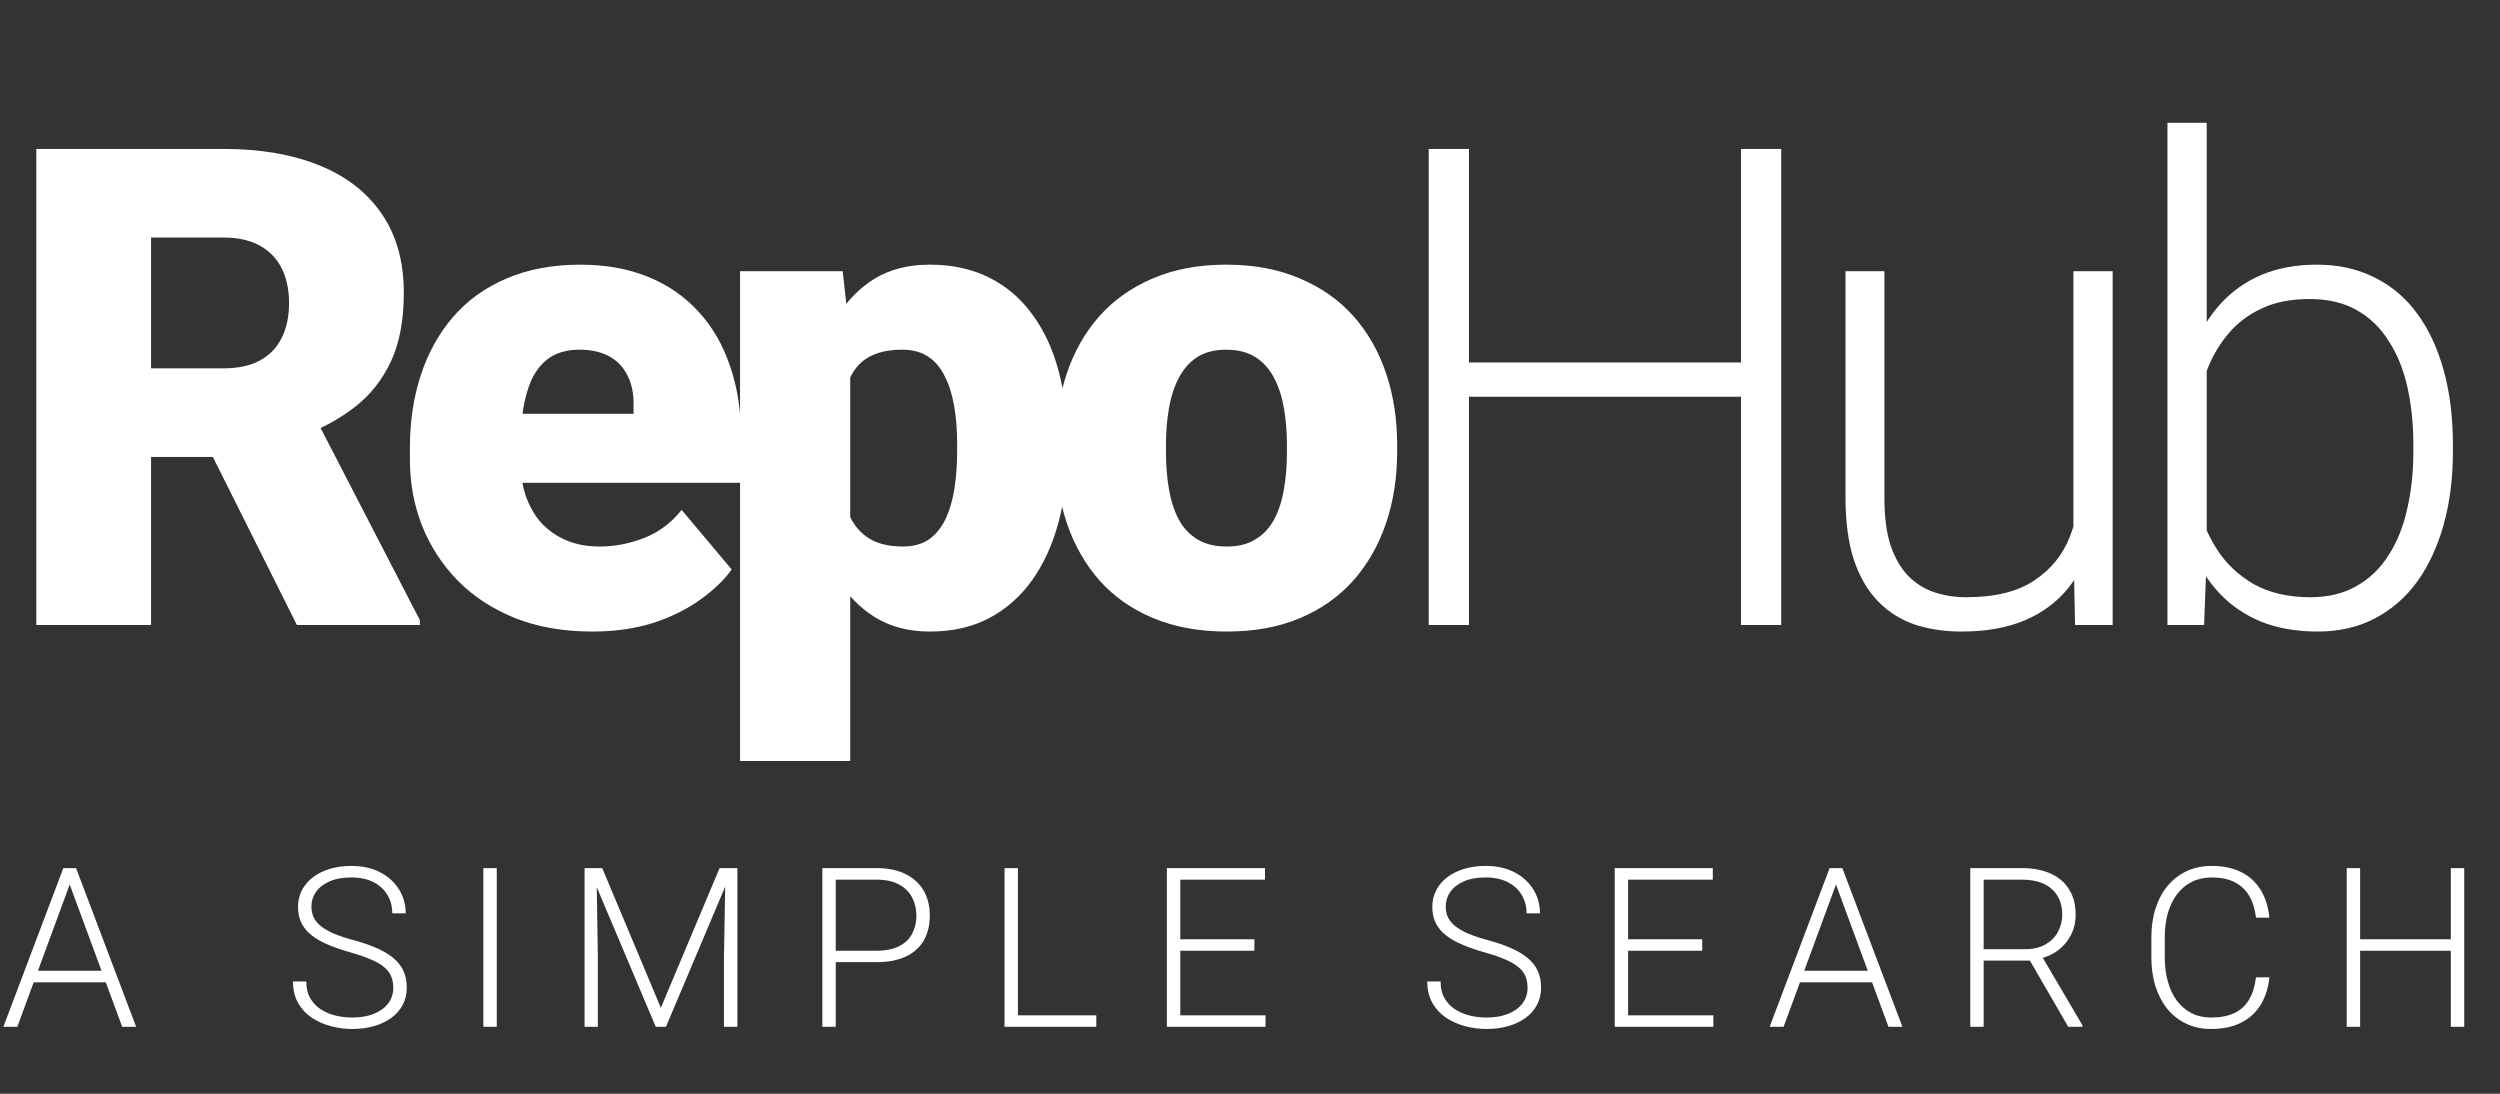 <svg width="112" height="49" viewBox="0 0 112 49" fill="none" xmlns="http://www.w3.org/2000/svg">
<rect x="0" y="0" width="112" height="49" fill="#333333" stroke="none"/>
<path d="M1.626 6.672H10.02C11.66 6.672 13.086 6.916 14.297 7.404C15.508 7.893 16.44 8.615 17.095 9.572C17.759 10.529 18.091 11.711 18.091 13.117C18.091 14.338 17.9 15.358 17.52 16.179C17.139 16.999 16.606 17.678 15.923 18.215C15.249 18.742 14.463 19.177 13.565 19.519L11.88 20.471H4.834L4.805 16.501H10.02C10.674 16.501 11.216 16.384 11.646 16.149C12.075 15.915 12.398 15.583 12.612 15.153C12.837 14.714 12.949 14.191 12.949 13.586C12.949 12.971 12.837 12.443 12.612 12.004C12.388 11.565 12.056 11.227 11.616 10.993C11.187 10.759 10.654 10.642 10.02 10.642H6.768V28H1.626V6.672ZM13.301 28L8.584 18.566L14.033 18.537L18.809 27.78V28H13.301ZM26.538 28.293C25.249 28.293 24.096 28.093 23.081 27.692C22.065 27.282 21.206 26.721 20.503 26.008C19.809 25.295 19.277 24.475 18.906 23.547C18.544 22.619 18.364 21.638 18.364 20.602V20.046C18.364 18.884 18.525 17.81 18.847 16.823C19.169 15.827 19.648 14.958 20.283 14.216C20.918 13.474 21.713 12.898 22.671 12.487C23.628 12.067 24.741 11.857 26.01 11.857C27.133 11.857 28.139 12.038 29.028 12.399C29.917 12.761 30.669 13.278 31.284 13.952C31.909 14.626 32.382 15.441 32.705 16.398C33.037 17.355 33.203 18.43 33.203 19.621V21.628H20.253V18.537H28.383V18.156C28.393 17.629 28.3 17.18 28.105 16.809C27.919 16.438 27.646 16.154 27.285 15.959C26.923 15.764 26.484 15.666 25.966 15.666C25.429 15.666 24.985 15.783 24.633 16.018C24.292 16.252 24.023 16.574 23.828 16.984C23.642 17.385 23.51 17.849 23.432 18.376C23.354 18.903 23.315 19.46 23.315 20.046V20.602C23.315 21.189 23.393 21.721 23.549 22.199C23.715 22.678 23.95 23.088 24.253 23.43C24.565 23.762 24.936 24.02 25.366 24.206C25.805 24.392 26.303 24.484 26.86 24.484C27.534 24.484 28.198 24.357 28.852 24.104C29.506 23.85 30.068 23.43 30.537 22.844L32.778 25.51C32.456 25.969 31.997 26.413 31.401 26.843C30.815 27.273 30.112 27.624 29.292 27.898C28.471 28.161 27.553 28.293 26.538 28.293ZM38.09 15.197V34.094H33.154V12.15H37.753L38.09 15.197ZM47.817 19.885V20.192C47.817 21.345 47.685 22.414 47.421 23.4C47.157 24.387 46.767 25.246 46.249 25.979C45.732 26.711 45.087 27.282 44.316 27.692C43.554 28.093 42.67 28.293 41.664 28.293C40.717 28.293 39.902 28.083 39.218 27.663C38.534 27.243 37.963 26.662 37.504 25.92C37.045 25.178 36.674 24.328 36.391 23.371C36.108 22.414 35.883 21.403 35.717 20.339V19.943C35.883 18.801 36.108 17.741 36.391 16.765C36.674 15.778 37.045 14.919 37.504 14.187C37.963 13.454 38.529 12.883 39.203 12.473C39.887 12.062 40.702 11.857 41.65 11.857C42.656 11.857 43.539 12.048 44.301 12.429C45.072 12.81 45.717 13.356 46.235 14.069C46.762 14.773 47.157 15.617 47.421 16.604C47.685 17.59 47.817 18.684 47.817 19.885ZM42.88 20.192V19.885C42.88 19.27 42.836 18.708 42.748 18.2C42.66 17.683 42.519 17.233 42.323 16.852C42.138 16.472 41.889 16.179 41.576 15.974C41.264 15.769 40.878 15.666 40.419 15.666C39.892 15.666 39.447 15.749 39.086 15.915C38.735 16.071 38.451 16.315 38.236 16.648C38.031 16.97 37.885 17.375 37.797 17.863C37.719 18.342 37.685 18.903 37.694 19.548V20.749C37.675 21.491 37.748 22.145 37.914 22.712C38.08 23.269 38.368 23.703 38.779 24.016C39.189 24.328 39.745 24.484 40.448 24.484C40.917 24.484 41.308 24.377 41.62 24.162C41.933 23.938 42.182 23.63 42.367 23.239C42.553 22.839 42.685 22.38 42.763 21.862C42.841 21.345 42.88 20.788 42.88 20.192ZM47.299 20.236V19.929C47.299 18.767 47.465 17.697 47.797 16.721C48.129 15.734 48.617 14.88 49.261 14.157C49.906 13.435 50.702 12.873 51.649 12.473C52.596 12.062 53.69 11.857 54.931 11.857C56.181 11.857 57.279 12.062 58.226 12.473C59.183 12.873 59.984 13.435 60.629 14.157C61.273 14.88 61.761 15.734 62.094 16.721C62.426 17.697 62.592 18.767 62.592 19.929V20.236C62.592 21.389 62.426 22.458 62.094 23.444C61.761 24.421 61.273 25.275 60.629 26.008C59.984 26.73 59.188 27.292 58.241 27.692C57.294 28.093 56.2 28.293 54.96 28.293C53.719 28.293 52.621 28.093 51.664 27.692C50.707 27.292 49.906 26.73 49.261 26.008C48.617 25.275 48.129 24.421 47.797 23.444C47.465 22.458 47.299 21.389 47.299 20.236ZM52.235 19.929V20.236C52.235 20.832 52.279 21.389 52.367 21.906C52.455 22.424 52.601 22.878 52.806 23.269C53.011 23.649 53.29 23.947 53.641 24.162C53.993 24.377 54.432 24.484 54.96 24.484C55.477 24.484 55.907 24.377 56.249 24.162C56.6 23.947 56.879 23.649 57.084 23.269C57.289 22.878 57.435 22.424 57.523 21.906C57.611 21.389 57.655 20.832 57.655 20.236V19.929C57.655 19.352 57.611 18.811 57.523 18.303C57.435 17.785 57.289 17.331 57.084 16.94C56.879 16.54 56.6 16.227 56.249 16.003C55.897 15.778 55.458 15.666 54.931 15.666C54.413 15.666 53.978 15.778 53.627 16.003C53.285 16.227 53.011 16.54 52.806 16.94C52.601 17.331 52.455 17.785 52.367 18.303C52.279 18.811 52.235 19.352 52.235 19.929ZM78.348 16.237V17.775H65.384V16.237H78.348ZM65.809 6.672V28H64.007V6.672H65.809ZM79.798 6.672V28H77.996V6.672H79.798ZM92.889 24.338V12.15H94.647V28H92.962L92.889 24.338ZM93.211 21.408L94.119 21.379C94.119 22.375 94.002 23.293 93.768 24.133C93.533 24.973 93.167 25.705 92.669 26.33C92.171 26.955 91.526 27.439 90.735 27.78C89.944 28.122 88.992 28.293 87.879 28.293C87.107 28.293 86.399 28.186 85.755 27.971C85.12 27.746 84.573 27.395 84.114 26.916C83.655 26.438 83.299 25.817 83.045 25.056C82.801 24.294 82.679 23.371 82.679 22.287V12.15H84.422V22.316C84.422 23.166 84.515 23.874 84.7 24.44C84.895 25.007 85.159 25.461 85.491 25.803C85.833 26.145 86.224 26.389 86.663 26.535C87.103 26.682 87.576 26.755 88.084 26.755C89.373 26.755 90.389 26.506 91.131 26.008C91.883 25.51 92.415 24.855 92.728 24.045C93.05 23.225 93.211 22.346 93.211 21.408ZM97.102 5.5H98.86V24.924L98.743 28H97.102V5.5ZM109.89 19.929V20.236C109.89 21.418 109.754 22.502 109.48 23.488C109.207 24.475 108.811 25.329 108.294 26.052C107.776 26.765 107.141 27.316 106.389 27.707C105.647 28.098 104.793 28.293 103.826 28.293C102.879 28.293 102.039 28.146 101.306 27.854C100.574 27.551 99.949 27.126 99.431 26.579C98.914 26.023 98.499 25.373 98.186 24.631C97.874 23.879 97.654 23.054 97.527 22.155V18.244C97.673 17.287 97.908 16.418 98.23 15.637C98.552 14.855 98.967 14.182 99.475 13.615C99.993 13.049 100.608 12.614 101.321 12.312C102.044 12.009 102.869 11.857 103.796 11.857C104.763 11.857 105.623 12.048 106.375 12.429C107.136 12.8 107.776 13.342 108.294 14.055C108.811 14.758 109.207 15.607 109.48 16.604C109.754 17.59 109.89 18.698 109.89 19.929ZM108.118 20.236V19.929C108.118 19.001 108.03 18.142 107.854 17.351C107.678 16.56 107.4 15.871 107.019 15.285C106.648 14.69 106.17 14.226 105.584 13.894C104.998 13.562 104.295 13.396 103.474 13.396C102.634 13.396 101.917 13.537 101.321 13.82C100.735 14.094 100.247 14.46 99.856 14.919C99.475 15.368 99.172 15.861 98.948 16.398C98.723 16.936 98.557 17.463 98.45 17.98V22.536C98.616 23.269 98.904 23.957 99.314 24.602C99.724 25.246 100.276 25.769 100.969 26.169C101.663 26.56 102.507 26.755 103.504 26.755C104.304 26.755 104.993 26.589 105.569 26.257C106.155 25.925 106.633 25.466 107.004 24.88C107.385 24.294 107.664 23.605 107.839 22.814C108.025 22.023 108.118 21.164 108.118 20.236Z" fill="white"/>
<path d="M3.237 39.315L0.776 46H0.151L2.837 38.891H3.271L3.237 39.315ZM5.474 46L3.008 39.315L2.974 38.891H3.408L6.099 46H5.474ZM5.034 43.49V44.008H1.26V43.49H5.034ZM17.618 44.252C17.618 44.057 17.586 43.883 17.52 43.73C17.455 43.577 17.348 43.44 17.198 43.319C17.052 43.196 16.853 43.082 16.602 42.977C16.355 42.87 16.046 42.764 15.675 42.66C15.32 42.559 14.999 42.449 14.713 42.328C14.426 42.208 14.181 42.069 13.976 41.913C13.774 41.757 13.619 41.575 13.512 41.366C13.404 41.155 13.351 40.909 13.351 40.629C13.351 40.355 13.409 40.106 13.526 39.882C13.644 39.657 13.808 39.464 14.02 39.301C14.234 39.138 14.487 39.013 14.776 38.925C15.069 38.837 15.39 38.793 15.738 38.793C16.236 38.793 16.666 38.887 17.027 39.076C17.392 39.265 17.674 39.52 17.872 39.843C18.074 40.162 18.175 40.52 18.175 40.917H17.574C17.574 40.608 17.501 40.333 17.355 40.092C17.211 39.848 17.003 39.657 16.73 39.52C16.459 39.38 16.129 39.31 15.738 39.31C15.348 39.31 15.019 39.371 14.752 39.491C14.488 39.608 14.288 39.766 14.151 39.965C14.018 40.16 13.951 40.378 13.951 40.619C13.951 40.788 13.984 40.945 14.049 41.088C14.114 41.228 14.22 41.36 14.366 41.483C14.516 41.604 14.713 41.718 14.957 41.825C15.201 41.929 15.502 42.029 15.86 42.123C16.238 42.227 16.573 42.343 16.866 42.47C17.159 42.597 17.407 42.743 17.608 42.909C17.81 43.072 17.963 43.262 18.067 43.48C18.172 43.699 18.224 43.953 18.224 44.242C18.224 44.532 18.162 44.792 18.038 45.023C17.918 45.251 17.747 45.445 17.525 45.605C17.307 45.764 17.049 45.886 16.749 45.971C16.453 46.055 16.129 46.098 15.777 46.098C15.462 46.098 15.148 46.057 14.835 45.976C14.523 45.894 14.236 45.769 13.976 45.6C13.718 45.427 13.512 45.206 13.355 44.935C13.203 44.665 13.126 44.343 13.126 43.969H13.722C13.722 44.268 13.782 44.52 13.902 44.726C14.023 44.931 14.182 45.097 14.381 45.224C14.583 45.351 14.804 45.443 15.045 45.502C15.289 45.557 15.533 45.585 15.777 45.585C16.152 45.585 16.476 45.53 16.749 45.419C17.026 45.308 17.239 45.154 17.389 44.955C17.542 44.753 17.618 44.519 17.618 44.252ZM22.255 38.891V46H21.654V38.891H22.255ZM26.374 38.891H26.98L29.606 45.15L32.238 38.891H32.839L29.836 46H29.377L26.374 38.891ZM26.189 38.891H26.721L26.784 42.895V46H26.189V38.891ZM32.502 38.891H33.034V46H32.434V42.895L32.502 38.891ZM39.258 43.105H37.231V42.592H39.258C39.681 42.592 40.024 42.523 40.288 42.387C40.555 42.247 40.749 42.058 40.869 41.82C40.993 41.583 41.055 41.316 41.055 41.02C41.055 40.73 40.993 40.463 40.869 40.219C40.749 39.975 40.555 39.779 40.288 39.633C40.024 39.483 39.681 39.408 39.258 39.408H37.441V46H36.841V38.891H39.258C39.779 38.891 40.217 38.98 40.571 39.159C40.929 39.338 41.2 39.587 41.382 39.906C41.564 40.225 41.655 40.593 41.655 41.01C41.655 41.446 41.564 41.822 41.382 42.138C41.2 42.45 40.931 42.69 40.576 42.855C40.221 43.022 39.782 43.105 39.258 43.105ZM49.114 45.487V46H45.428V45.487H49.114ZM45.603 38.891V46H45.003V38.891H45.603ZM56.695 45.487V46H52.696V45.487H56.695ZM52.877 38.891V46H52.276V38.891H52.877ZM56.197 42.079V42.592H52.696V42.079H56.197ZM56.671 38.891V39.408H52.696V38.891H56.671ZM68.435 44.252C68.435 44.057 68.402 43.883 68.337 43.73C68.272 43.577 68.164 43.44 68.015 43.319C67.868 43.196 67.67 43.082 67.419 42.977C67.171 42.87 66.862 42.764 66.491 42.66C66.136 42.559 65.816 42.449 65.529 42.328C65.243 42.208 64.997 42.069 64.792 41.913C64.59 41.757 64.436 41.575 64.328 41.366C64.221 41.155 64.167 40.909 64.167 40.629C64.167 40.355 64.226 40.106 64.343 39.882C64.46 39.657 64.624 39.464 64.836 39.301C65.051 39.138 65.303 39.013 65.593 38.925C65.886 38.837 66.206 38.793 66.555 38.793C67.053 38.793 67.482 38.887 67.844 39.076C68.208 39.265 68.49 39.52 68.689 39.843C68.89 40.162 68.991 40.52 68.991 40.917H68.391C68.391 40.608 68.317 40.333 68.171 40.092C68.028 39.848 67.819 39.657 67.546 39.52C67.276 39.38 66.945 39.31 66.555 39.31C66.164 39.31 65.835 39.371 65.568 39.491C65.305 39.608 65.105 39.766 64.968 39.965C64.834 40.16 64.768 40.378 64.768 40.619C64.768 40.788 64.8 40.945 64.865 41.088C64.93 41.228 65.036 41.36 65.183 41.483C65.332 41.604 65.529 41.718 65.773 41.825C66.018 41.929 66.319 42.029 66.677 42.123C67.054 42.227 67.39 42.343 67.683 42.47C67.976 42.597 68.223 42.743 68.425 42.909C68.627 43.072 68.78 43.262 68.884 43.48C68.988 43.699 69.04 43.953 69.04 44.242C69.04 44.532 68.978 44.792 68.855 45.023C68.734 45.251 68.563 45.445 68.342 45.605C68.124 45.764 67.865 45.886 67.565 45.971C67.269 46.055 66.945 46.098 66.594 46.098C66.278 46.098 65.964 46.057 65.651 45.976C65.339 45.894 65.052 45.769 64.792 45.6C64.535 45.427 64.328 45.206 64.172 44.935C64.019 44.665 63.942 44.343 63.942 43.969H64.538C64.538 44.268 64.598 44.52 64.719 44.726C64.839 44.931 64.999 45.097 65.197 45.224C65.399 45.351 65.62 45.443 65.861 45.502C66.106 45.557 66.35 45.585 66.594 45.585C66.968 45.585 67.292 45.53 67.565 45.419C67.842 45.308 68.055 45.154 68.205 44.955C68.358 44.753 68.435 44.519 68.435 44.252ZM76.758 45.487V46H72.759V45.487H76.758ZM72.939 38.891V46H72.339V38.891H72.939ZM76.26 42.079V42.592H72.759V42.079H76.26ZM76.733 38.891V39.408H72.759V38.891H76.733ZM82.366 39.315L79.905 46H79.28L81.966 38.891H82.4L82.366 39.315ZM84.603 46L82.137 39.315L82.103 38.891H82.537L85.228 46H84.603ZM84.163 43.49V44.008H80.389V43.49H84.163ZM88.268 38.891H90.577C91.069 38.891 91.495 38.97 91.856 39.13C92.218 39.289 92.496 39.525 92.691 39.838C92.89 40.147 92.989 40.528 92.989 40.98C92.989 41.316 92.918 41.62 92.774 41.894C92.634 42.167 92.441 42.397 92.193 42.582C91.946 42.764 91.659 42.89 91.334 42.958L91.124 43.036H88.658L88.648 42.523H90.714C91.085 42.523 91.394 42.452 91.642 42.309C91.889 42.165 92.075 41.977 92.198 41.742C92.325 41.505 92.389 41.251 92.389 40.98C92.389 40.658 92.319 40.38 92.179 40.145C92.042 39.908 91.838 39.726 91.568 39.599C91.298 39.472 90.968 39.408 90.577 39.408H88.868V46H88.268V38.891ZM92.657 46L90.816 42.821L91.461 42.816L93.297 45.937V46H92.657ZM101.068 43.783H101.669C101.62 44.262 101.488 44.675 101.273 45.023C101.059 45.368 100.766 45.634 100.395 45.819C100.023 46.005 99.576 46.098 99.052 46.098C98.648 46.098 98.282 46.021 97.953 45.868C97.628 45.715 97.348 45.499 97.113 45.219C96.879 44.935 96.698 44.597 96.571 44.203C96.444 43.809 96.381 43.371 96.381 42.89V42.001C96.381 41.519 96.444 41.083 96.571 40.692C96.698 40.298 96.88 39.96 97.118 39.677C97.356 39.394 97.641 39.175 97.973 39.023C98.305 38.87 98.679 38.793 99.096 38.793C99.6 38.793 100.036 38.886 100.404 39.071C100.772 39.254 101.062 39.517 101.273 39.862C101.488 40.207 101.62 40.624 101.669 41.112H101.068C101.023 40.728 100.922 40.403 100.766 40.136C100.609 39.869 100.393 39.665 100.116 39.525C99.843 39.382 99.503 39.31 99.096 39.31C98.764 39.31 98.467 39.374 98.207 39.501C97.947 39.628 97.725 39.81 97.543 40.048C97.361 40.282 97.221 40.564 97.123 40.893C97.029 41.221 96.981 41.588 96.981 41.991V42.89C96.981 43.28 97.027 43.64 97.118 43.969C97.209 44.297 97.343 44.582 97.519 44.823C97.698 45.064 97.916 45.251 98.173 45.385C98.43 45.518 98.723 45.585 99.052 45.585C99.472 45.585 99.822 45.518 100.102 45.385C100.385 45.248 100.604 45.046 100.761 44.779C100.917 44.512 101.02 44.18 101.068 43.783ZM109.914 42.079V42.592H105.593V42.079H109.914ZM105.734 38.891V46H105.134V38.891H105.734ZM110.397 38.891V46H109.797V38.891H110.397Z" fill="white"/>
</svg>
